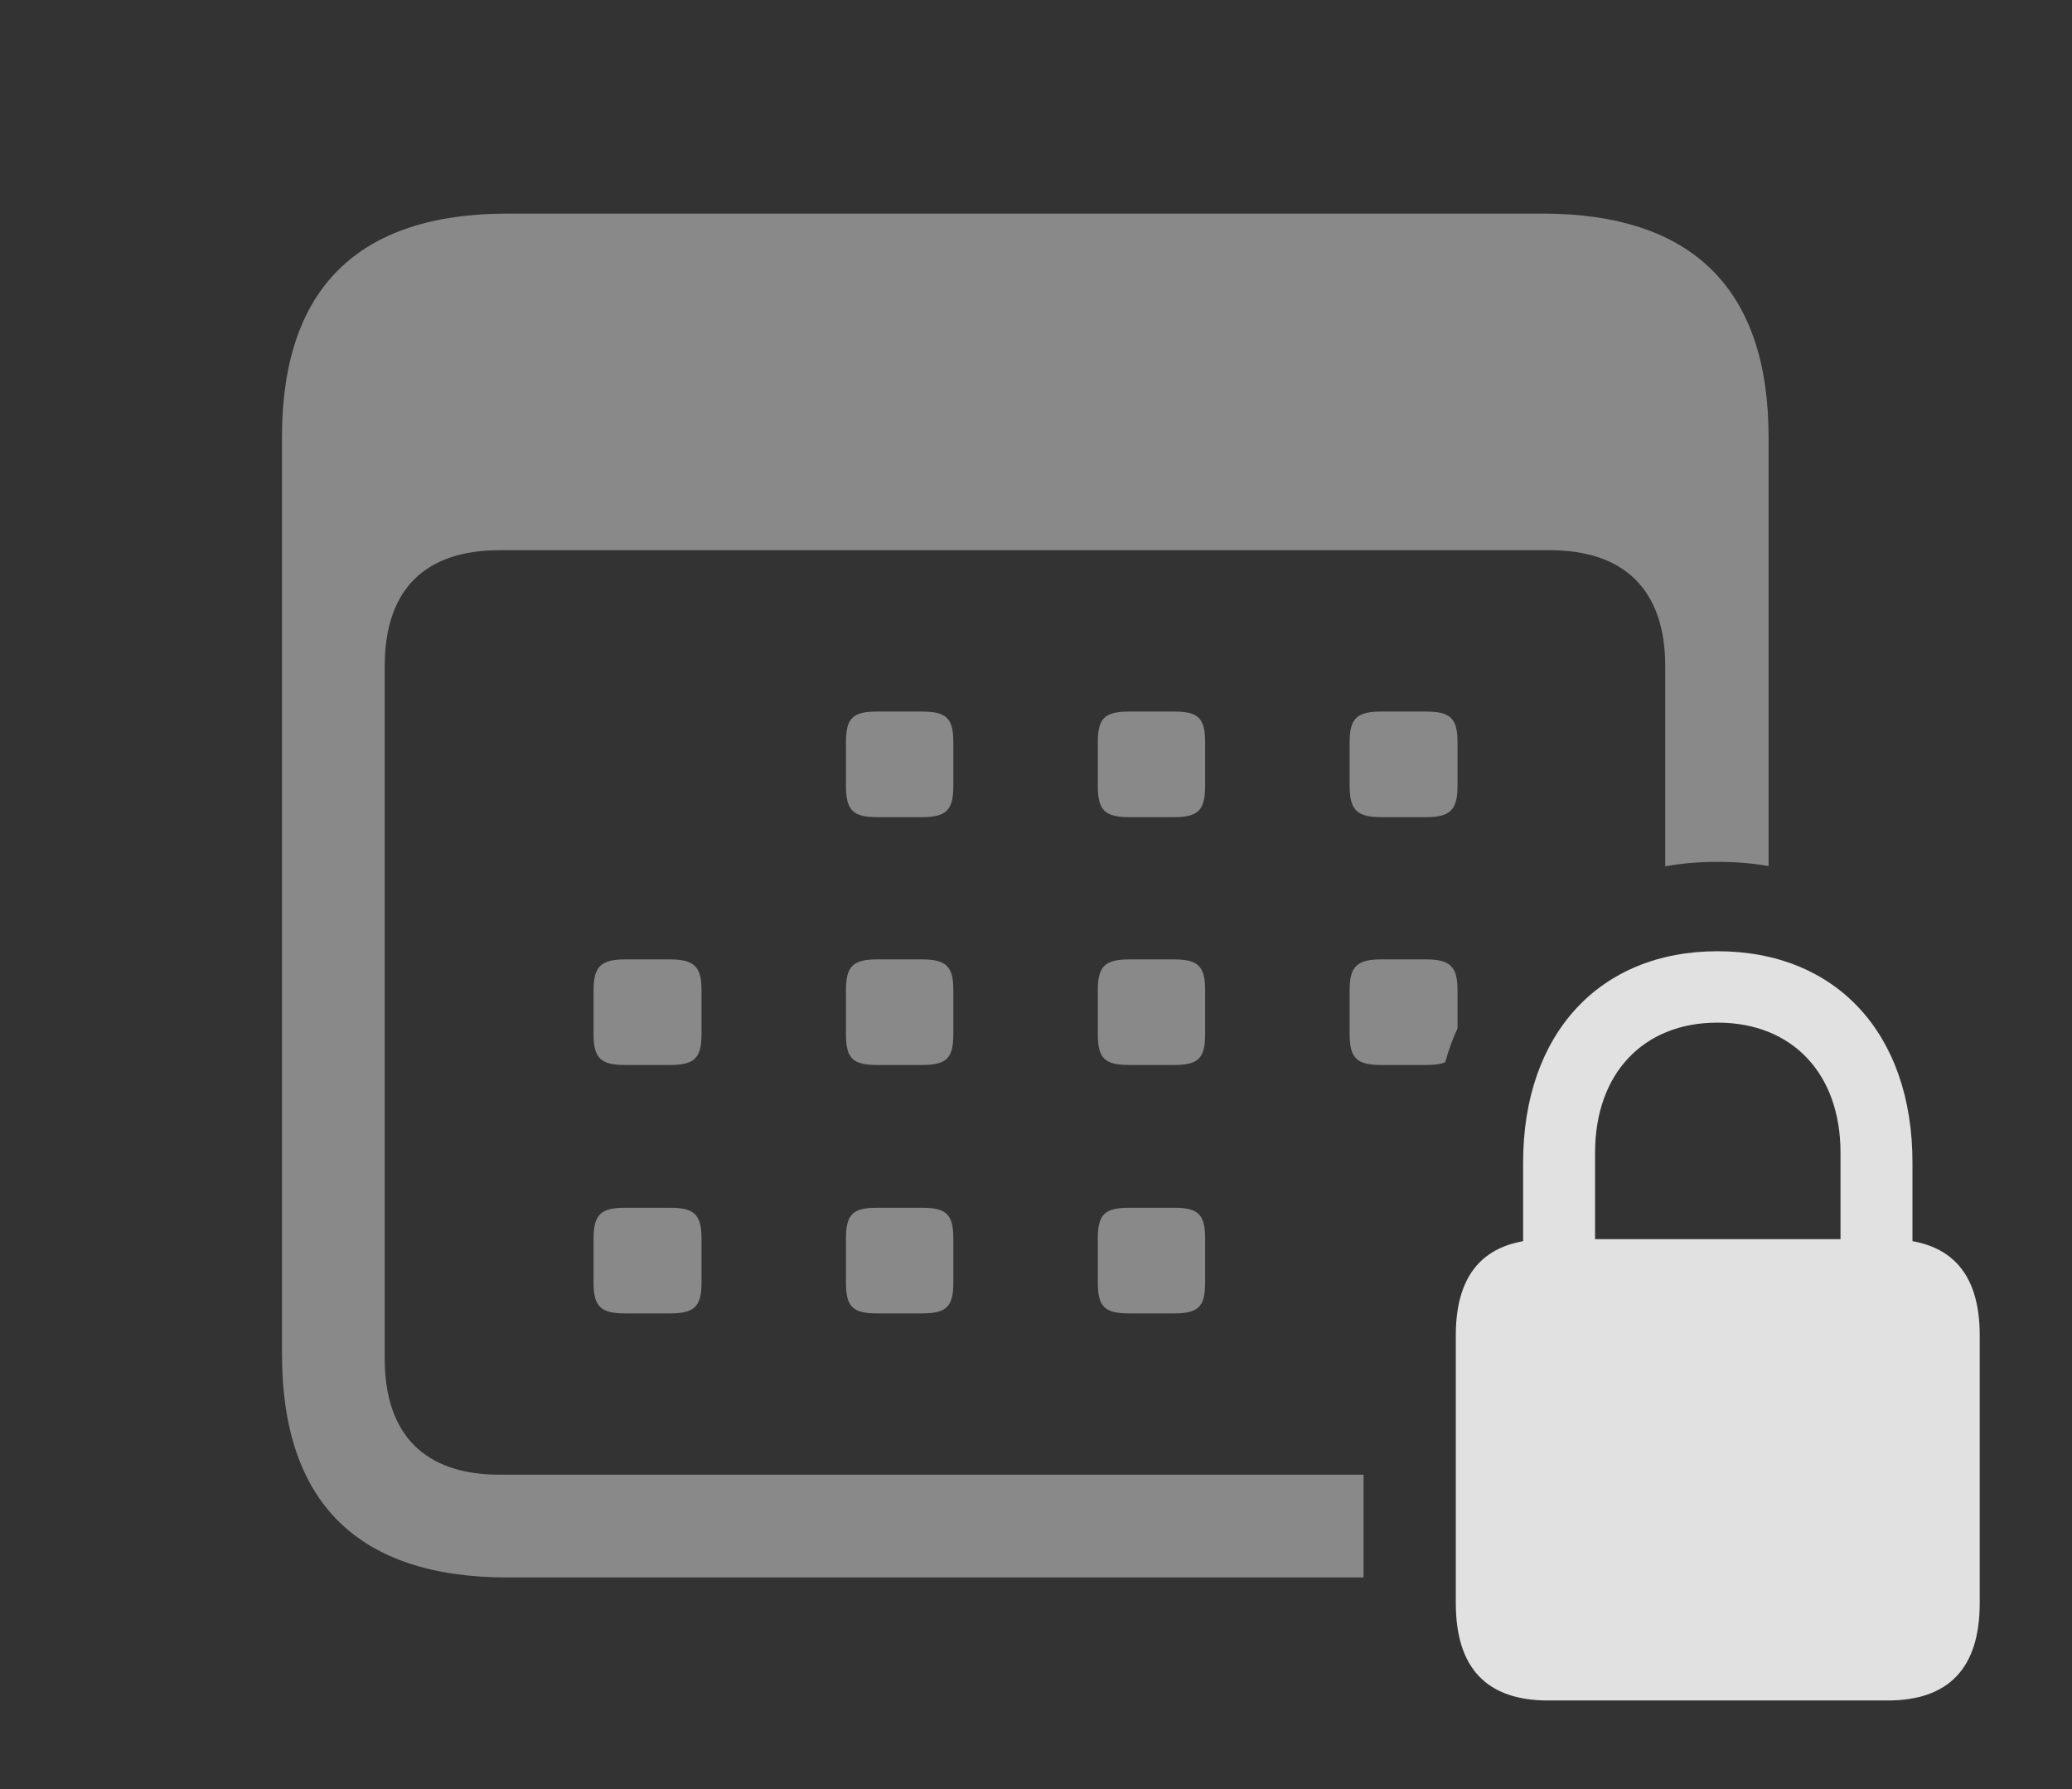<?xml version="1.0" encoding="UTF-8"?>
<!--Generator: Apple Native CoreSVG 341-->
<!DOCTYPE svg
PUBLIC "-//W3C//DTD SVG 1.1//EN"
       "http://www.w3.org/Graphics/SVG/1.1/DTD/svg11.dtd">
<svg version="1.1" xmlns="http://www.w3.org/2000/svg" xmlns:xlink="http://www.w3.org/1999/xlink" viewBox="0 0 34.873 30.107">
 <rect x="0" y="0" width="34.873" height="30.107" fill="#333333" stroke="none"/>
 <g>
  <rect height="30.107" opacity="0" width="34.873" x="0" y="0"/>
  <path d="M29.766 7.354L29.766 14.573C29.491 14.524 29.204 14.502 28.906 14.502C28.602 14.502 28.308 14.526 28.027 14.577L28.027 11.211C28.027 9.912 27.324 9.258 26.084 9.258L8.408 9.258C7.158 9.258 6.475 9.912 6.475 11.211L6.475 22.861C6.475 24.15 7.158 24.814 8.408 24.814L22.949 24.814L22.949 26.543L8.545 26.543C6.025 26.543 4.746 25.283 4.746 22.783L4.746 7.354C4.746 4.854 6.025 3.594 8.545 3.594L25.957 3.594C28.486 3.594 29.766 4.863 29.766 7.354ZM11.807 20.84L11.807 21.582C11.807 21.992 11.68 22.1 11.27 22.1L10.527 22.1C10.117 22.1 9.99 21.992 9.99 21.582L9.99 20.84C9.99 20.43 10.117 20.322 10.527 20.322L11.27 20.322C11.68 20.322 11.807 20.43 11.807 20.84ZM16.045 20.84L16.045 21.582C16.045 21.992 15.928 22.1 15.508 22.1L14.766 22.1C14.355 22.1 14.238 21.992 14.238 21.582L14.238 20.84C14.238 20.43 14.355 20.322 14.766 20.322L15.508 20.322C15.928 20.322 16.045 20.43 16.045 20.84ZM20.283 20.84L20.283 21.582C20.283 21.992 20.166 22.1 19.756 22.1L19.014 22.1C18.594 22.1 18.477 21.992 18.477 21.582L18.477 20.84C18.477 20.43 18.594 20.322 19.014 20.322L19.756 20.322C20.166 20.322 20.283 20.43 20.283 20.84ZM11.807 16.66L11.807 17.402C11.807 17.812 11.68 17.92 11.27 17.92L10.527 17.92C10.117 17.92 9.99 17.812 9.99 17.402L9.99 16.66C9.99 16.26 10.117 16.143 10.527 16.143L11.27 16.143C11.68 16.143 11.807 16.26 11.807 16.66ZM16.045 16.66L16.045 17.402C16.045 17.812 15.928 17.92 15.508 17.92L14.766 17.92C14.355 17.92 14.238 17.812 14.238 17.402L14.238 16.66C14.238 16.26 14.355 16.143 14.766 16.143L15.508 16.143C15.928 16.143 16.045 16.26 16.045 16.66ZM20.283 16.66L20.283 17.402C20.283 17.812 20.166 17.92 19.756 17.92L19.014 17.92C18.594 17.92 18.477 17.812 18.477 17.402L18.477 16.66C18.477 16.26 18.594 16.143 19.014 16.143L19.756 16.143C20.166 16.143 20.283 16.26 20.283 16.66ZM24.531 16.66L24.531 17.304C24.448 17.483 24.379 17.673 24.324 17.873C24.244 17.907 24.136 17.92 23.994 17.92L23.252 17.92C22.842 17.92 22.715 17.812 22.715 17.402L22.715 16.66C22.715 16.26 22.842 16.143 23.252 16.143L23.994 16.143C24.404 16.143 24.531 16.26 24.531 16.66ZM16.045 12.49L16.045 13.223C16.045 13.633 15.928 13.75 15.508 13.75L14.766 13.75C14.355 13.75 14.238 13.633 14.238 13.223L14.238 12.49C14.238 12.08 14.355 11.973 14.766 11.973L15.508 11.973C15.928 11.973 16.045 12.08 16.045 12.49ZM20.283 12.49L20.283 13.223C20.283 13.633 20.166 13.75 19.756 13.75L19.014 13.75C18.594 13.75 18.477 13.633 18.477 13.223L18.477 12.49C18.477 12.08 18.594 11.973 19.014 11.973L19.756 11.973C20.166 11.973 20.283 12.08 20.283 12.49ZM24.531 12.49L24.531 13.223C24.531 13.633 24.404 13.75 23.994 13.75L23.252 13.75C22.842 13.75 22.715 13.633 22.715 13.223L22.715 12.49C22.715 12.08 22.842 11.973 23.252 11.973L23.994 11.973C24.404 11.973 24.531 12.08 24.531 12.49Z" fill="white" fill-opacity="0.425"/>
  <path d="M26.055 28.613L31.768 28.613C32.793 28.613 33.32 28.076 33.32 26.973L33.32 22.471C33.32 21.377 32.793 20.85 31.768 20.85L26.055 20.85C25.029 20.85 24.502 21.377 24.502 22.471L24.502 26.973C24.502 28.076 25.029 28.613 26.055 28.613ZM25.635 21.807L26.846 21.807L26.846 19.395C26.846 18.066 27.656 17.207 28.906 17.207C30.166 17.207 30.977 18.066 30.977 19.395L30.977 21.807L32.188 21.807L32.188 19.561C32.188 17.393 30.908 16.006 28.906 16.006C26.924 16.006 25.635 17.393 25.635 19.561Z" fill="white" fill-opacity="0.85"/>
 </g>
</svg>
